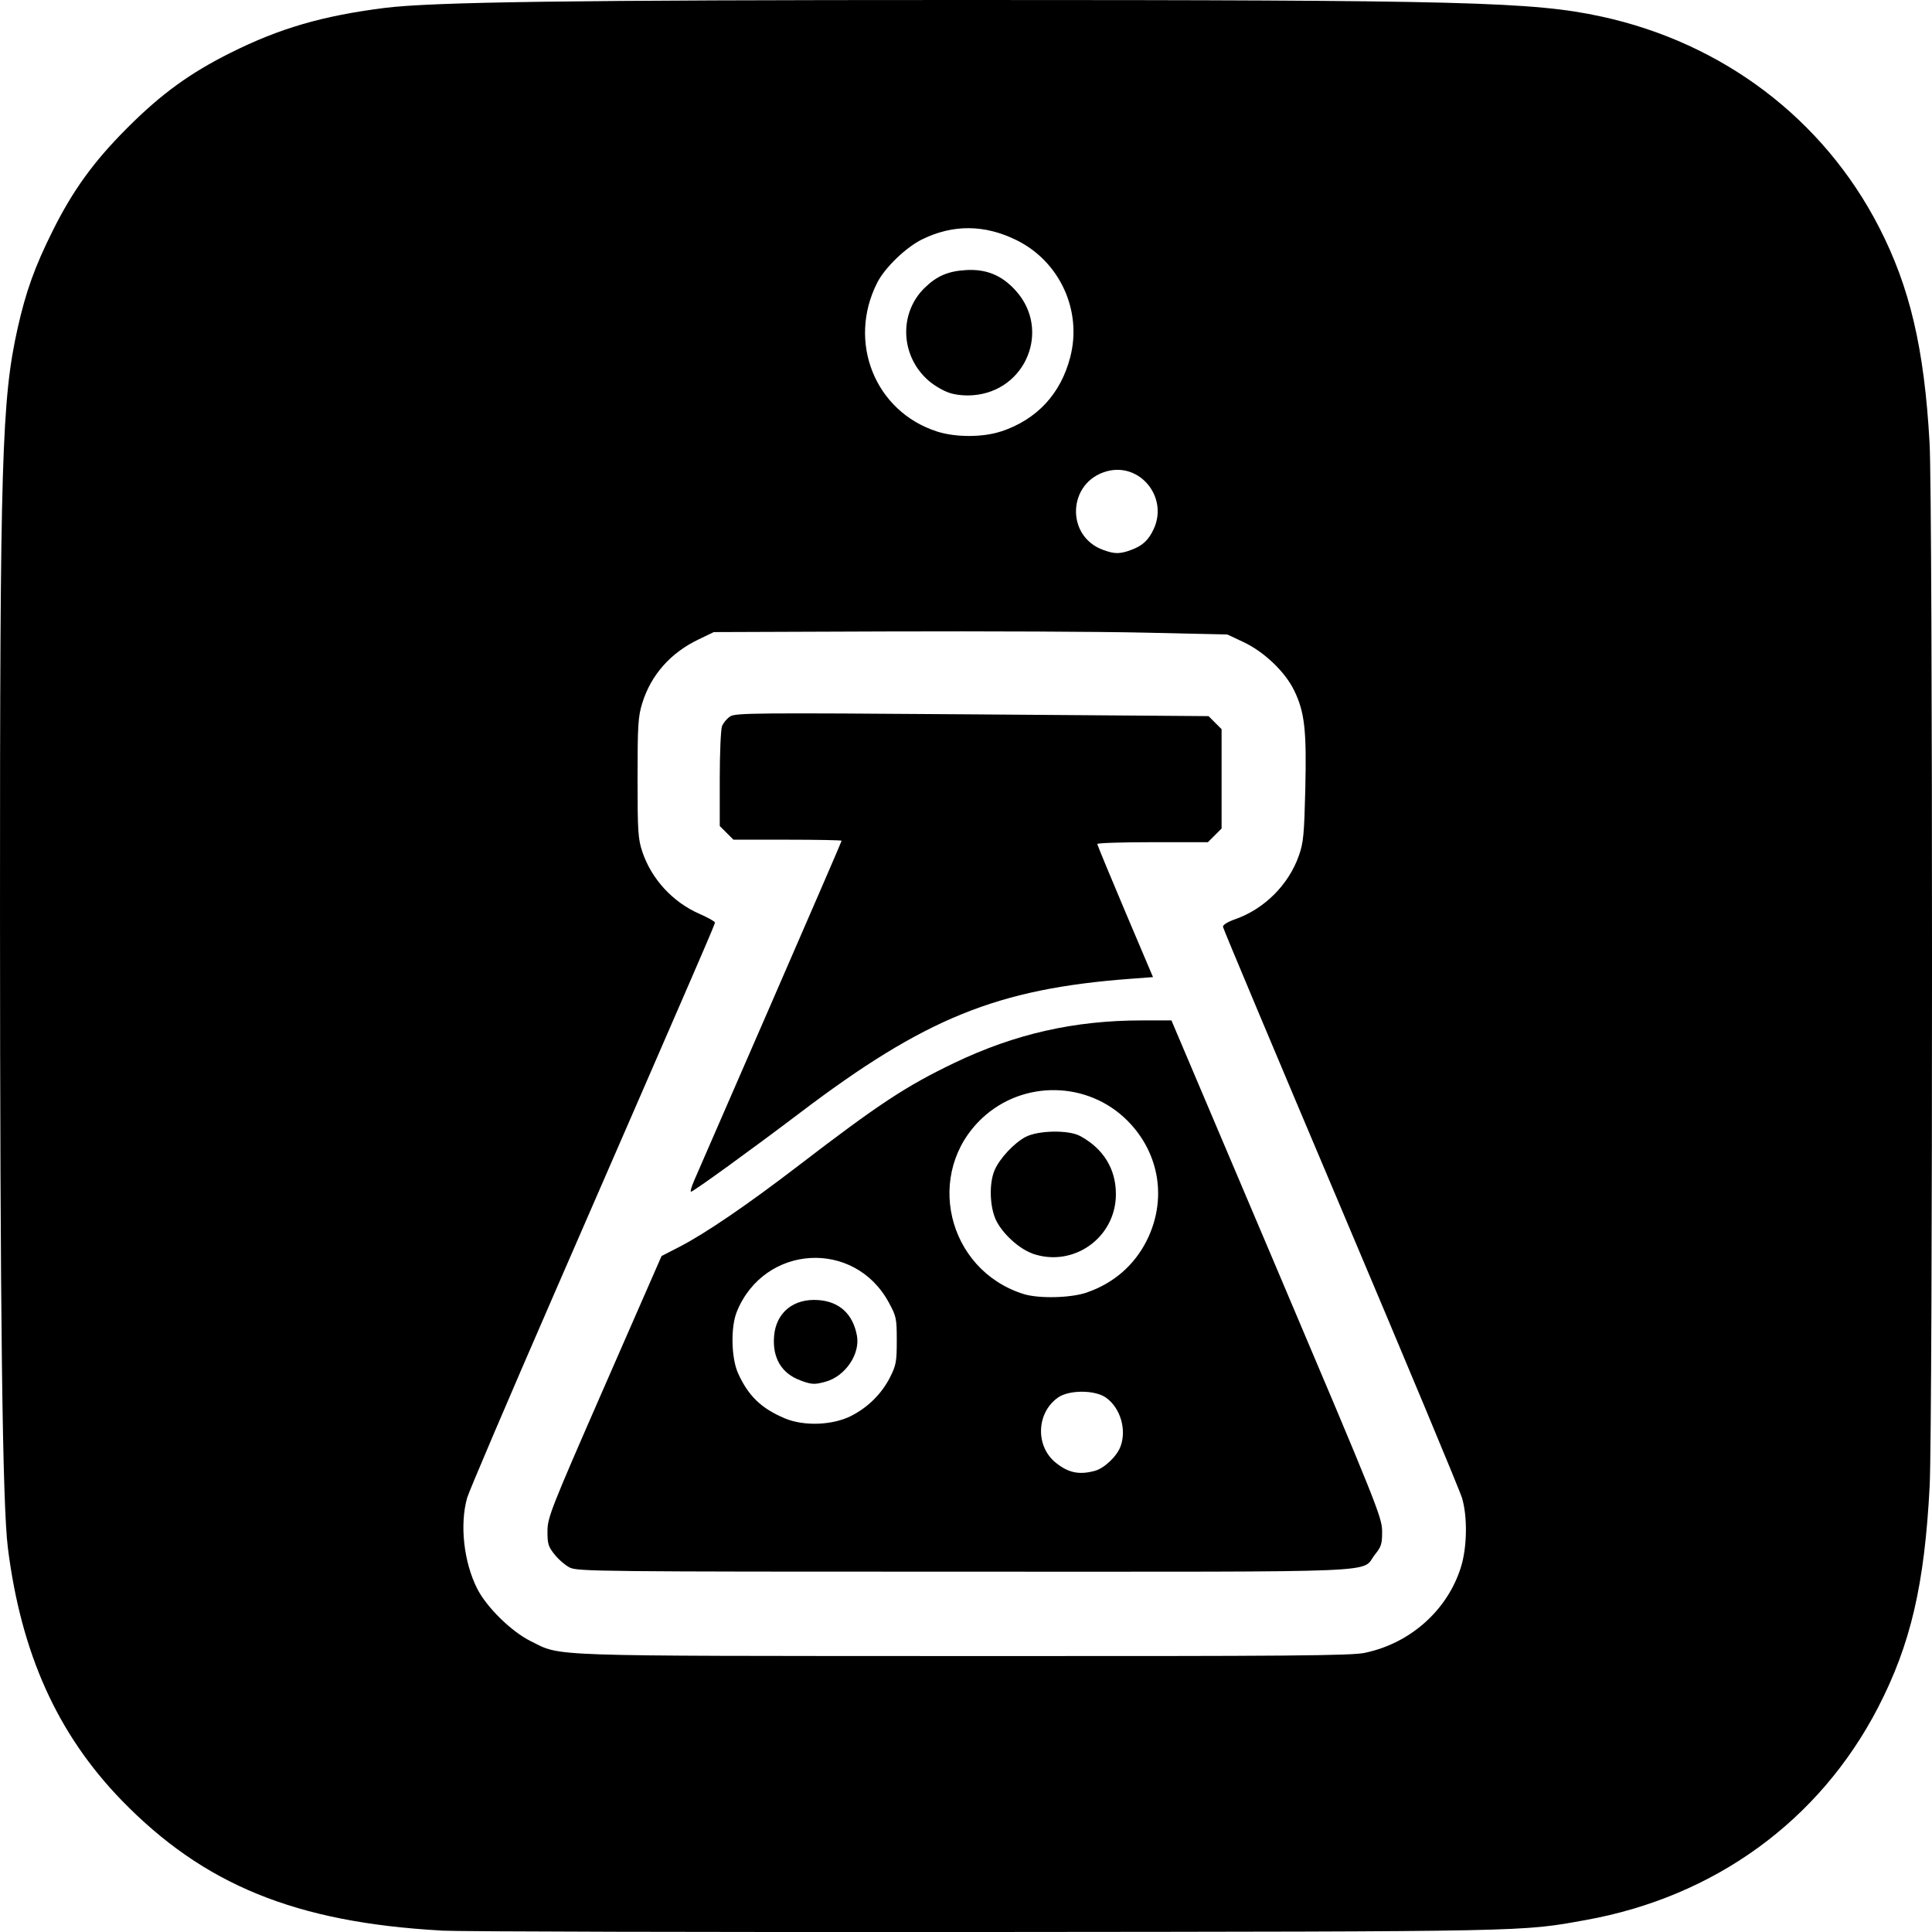 <svg version="1.1" id="svg1" width="24" height="24" viewBox="0 0 24 24" xmlns="http://www.w3.org/2000/svg"
   xmlns:svg="http://www.w3.org/2000/svg">
   <defs id="defs1" />
   <g id="g1">
      <path style="fill:#000000;stroke-width:0.029"
         d="m 5.484,23.982 c -1.812,-0.101 -2.953,-0.567 -3.975,-1.62 C 0.713,21.54 0.263,20.541 0.098,19.23 0.03,18.697 9.294062e-4,16.31 2.940622e-5,11.335 -9.7059378e-4,5.72 0.022,4.959 0.218,4.082 c 0.103,-0.46 0.214,-0.769 0.436,-1.214 0.253,-0.507 0.51,-0.862 0.93,-1.282 0.42,-0.42 0.775,-0.678 1.282,-0.931 0.609,-0.304 1.138,-0.458 1.908,-0.556 0.589,-0.075 2.323,-0.099 7.21,-0.099 6.219,1.79999999e-4 7.059,0.022 7.907,0.205 1.51,0.327 2.757,1.271 3.449,2.613 0.385,0.747 0.565,1.512 0.63,2.688 0.04,0.708 0.04,12.193 9.2e-4,12.955 -0.064,1.23 -0.236,1.967 -0.643,2.754 -0.728,1.404 -2.028,2.349 -3.633,2.637 -0.804,0.145 -0.651,0.142 -7.419,0.148 -3.509,0.003 -6.565,-0.005 -6.791,-0.017 z M 16.963,20.53 c 0.56,-0.119 1.019,-0.53 1.185,-1.062 0.077,-0.245 0.083,-0.622 0.015,-0.856 -0.027,-0.093 -0.706,-1.719 -1.508,-3.614 -0.802,-1.895 -1.461,-3.463 -1.463,-3.485 -0.002,-0.024 0.058,-0.061 0.146,-0.092 0.365,-0.126 0.669,-0.428 0.797,-0.792 0.057,-0.161 0.066,-0.261 0.08,-0.828 0.017,-0.733 -0.008,-0.954 -0.138,-1.223 -0.113,-0.233 -0.373,-0.481 -0.632,-0.603 l -0.198,-0.093 -1.02,-0.023 c -0.561,-0.013 -1.996,-0.019 -3.19,-0.015 l -2.17,0.008 -0.189,0.091 c -0.349,0.167 -0.592,0.442 -0.7,0.793 -0.051,0.165 -0.058,0.272 -0.058,0.927 0,0.672 0.006,0.758 0.06,0.92 0.114,0.338 0.378,0.625 0.711,0.77 0.105,0.046 0.19,0.094 0.19,0.107 0,0.025 -0.116,0.293 -1.996,4.611 -0.572,1.314 -1.059,2.455 -1.082,2.536 -0.094,0.331 -0.042,0.798 0.125,1.128 0.117,0.231 0.425,0.533 0.663,0.651 0.393,0.194 0.1,0.184 5.378,0.186 4.101,0.002 4.821,-0.004 4.993,-0.041 z M 7.078,19.473 c -0.055,-0.028 -0.14,-0.101 -0.189,-0.163 -0.079,-0.098 -0.089,-0.134 -0.088,-0.291 0.001,-0.169 0.04,-0.269 0.709,-1.798 l 0.708,-1.618 0.222,-0.114 c 0.322,-0.166 0.851,-0.527 1.48,-1.01 0.995,-0.763 1.334,-0.987 1.937,-1.276 0.752,-0.36 1.49,-0.527 2.328,-0.527 h 0.367 l 1.308,3.082 c 1.239,2.92 1.308,3.091 1.309,3.261 10e-4,0.158 -0.009,0.193 -0.088,0.291 -0.187,0.234 0.294,0.214 -5.096,0.214 -4.518,0 -4.812,-0.003 -4.906,-0.051 z m 6.524,-1.202 c 0.117,-0.033 0.271,-0.179 0.317,-0.301 0.079,-0.21 -7.4e-4,-0.48 -0.18,-0.608 -0.138,-0.098 -0.461,-0.098 -0.598,0 -0.268,0.191 -0.281,0.605 -0.024,0.81 0.156,0.125 0.291,0.152 0.485,0.099 z m -3.031,-0.681 c 0.209,-0.105 0.381,-0.275 0.485,-0.48 0.075,-0.149 0.084,-0.193 0.084,-0.456 0,-0.276 -0.005,-0.301 -0.099,-0.474 -0.427,-0.789 -1.546,-0.722 -1.887,0.112 -0.079,0.192 -0.071,0.578 0.015,0.768 0.127,0.281 0.288,0.436 0.58,0.559 0.237,0.1 0.59,0.087 0.823,-0.029 z M 9.949,17.15 c -0.239,-0.085 -0.356,-0.28 -0.333,-0.553 0.024,-0.292 0.242,-0.47 0.55,-0.447 0.262,0.019 0.429,0.173 0.479,0.441 0.043,0.228 -0.144,0.504 -0.386,0.572 -0.139,0.039 -0.172,0.037 -0.31,-0.012 z m 3.553,-1.095 c 0.33,-0.113 0.587,-0.336 0.741,-0.64 0.257,-0.509 0.164,-1.091 -0.238,-1.494 -0.492,-0.493 -1.295,-0.507 -1.804,-0.031 -0.722,0.676 -0.44,1.882 0.511,2.184 0.188,0.06 0.589,0.051 0.789,-0.018 z m -0.678,-0.484 c -0.166,-0.059 -0.369,-0.245 -0.45,-0.411 -0.08,-0.166 -0.089,-0.46 -0.019,-0.623 0.062,-0.145 0.241,-0.337 0.384,-0.413 0.156,-0.083 0.536,-0.09 0.679,-0.012 0.289,0.157 0.444,0.408 0.444,0.722 8.1e-4,0.541 -0.53,0.918 -1.039,0.738 z M 8.617,14.679 c 0.03,-0.068 0.455,-1.046 0.946,-2.173 0.491,-1.127 0.892,-2.055 0.892,-2.062 0,-0.007 -0.302,-0.013 -0.672,-0.013 h -0.672 l -0.085,-0.085 -0.085,-0.085 V 9.677 c 0,-0.321 0.013,-0.616 0.028,-0.656 0.015,-0.04 0.061,-0.095 0.101,-0.121 0.067,-0.044 0.311,-0.046 3.008,-0.026 l 2.935,0.022 0.081,0.081 0.081,0.081 v 0.617 0.617 l -0.085,0.085 -0.085,0.085 h -0.687 c -0.378,0 -0.687,0.01 -0.687,0.022 1.2e-4,0.012 0.156,0.389 0.346,0.838 l 0.346,0.816 -0.281,0.021 c -1.655,0.124 -2.552,0.488 -4.106,1.666 -0.599,0.454 -1.323,0.978 -1.352,0.979 -0.011,3e-4 0.003,-0.055 0.033,-0.123 z M 14.047,6.833 c 0.145,-0.052 0.22,-0.121 0.286,-0.264 0.18,-0.393 -0.172,-0.826 -0.582,-0.715 -0.49,0.132 -0.52,0.809 -0.043,0.979 0.14,0.05 0.2,0.05 0.34,2.9e-4 z m -1.608,-1.474 c 0.443,-0.149 0.738,-0.466 0.856,-0.923 0.15,-0.578 -0.13,-1.188 -0.668,-1.453 -0.395,-0.195 -0.789,-0.198 -1.173,-0.009 -0.201,0.099 -0.461,0.35 -0.556,0.536 -0.376,0.738 -0.028,1.604 0.744,1.851 0.232,0.074 0.572,0.073 0.797,-0.003 z m -0.645,-0.479 c -0.073,-0.023 -0.188,-0.09 -0.256,-0.149 -0.353,-0.303 -0.377,-0.839 -0.051,-1.156 0.151,-0.147 0.291,-0.207 0.514,-0.22 0.252,-0.015 0.447,0.065 0.619,0.258 0.435,0.484 0.127,1.242 -0.527,1.296 -0.104,0.009 -0.218,-0.002 -0.3,-0.029 z"
         id="path1" />
   </g>
</svg>